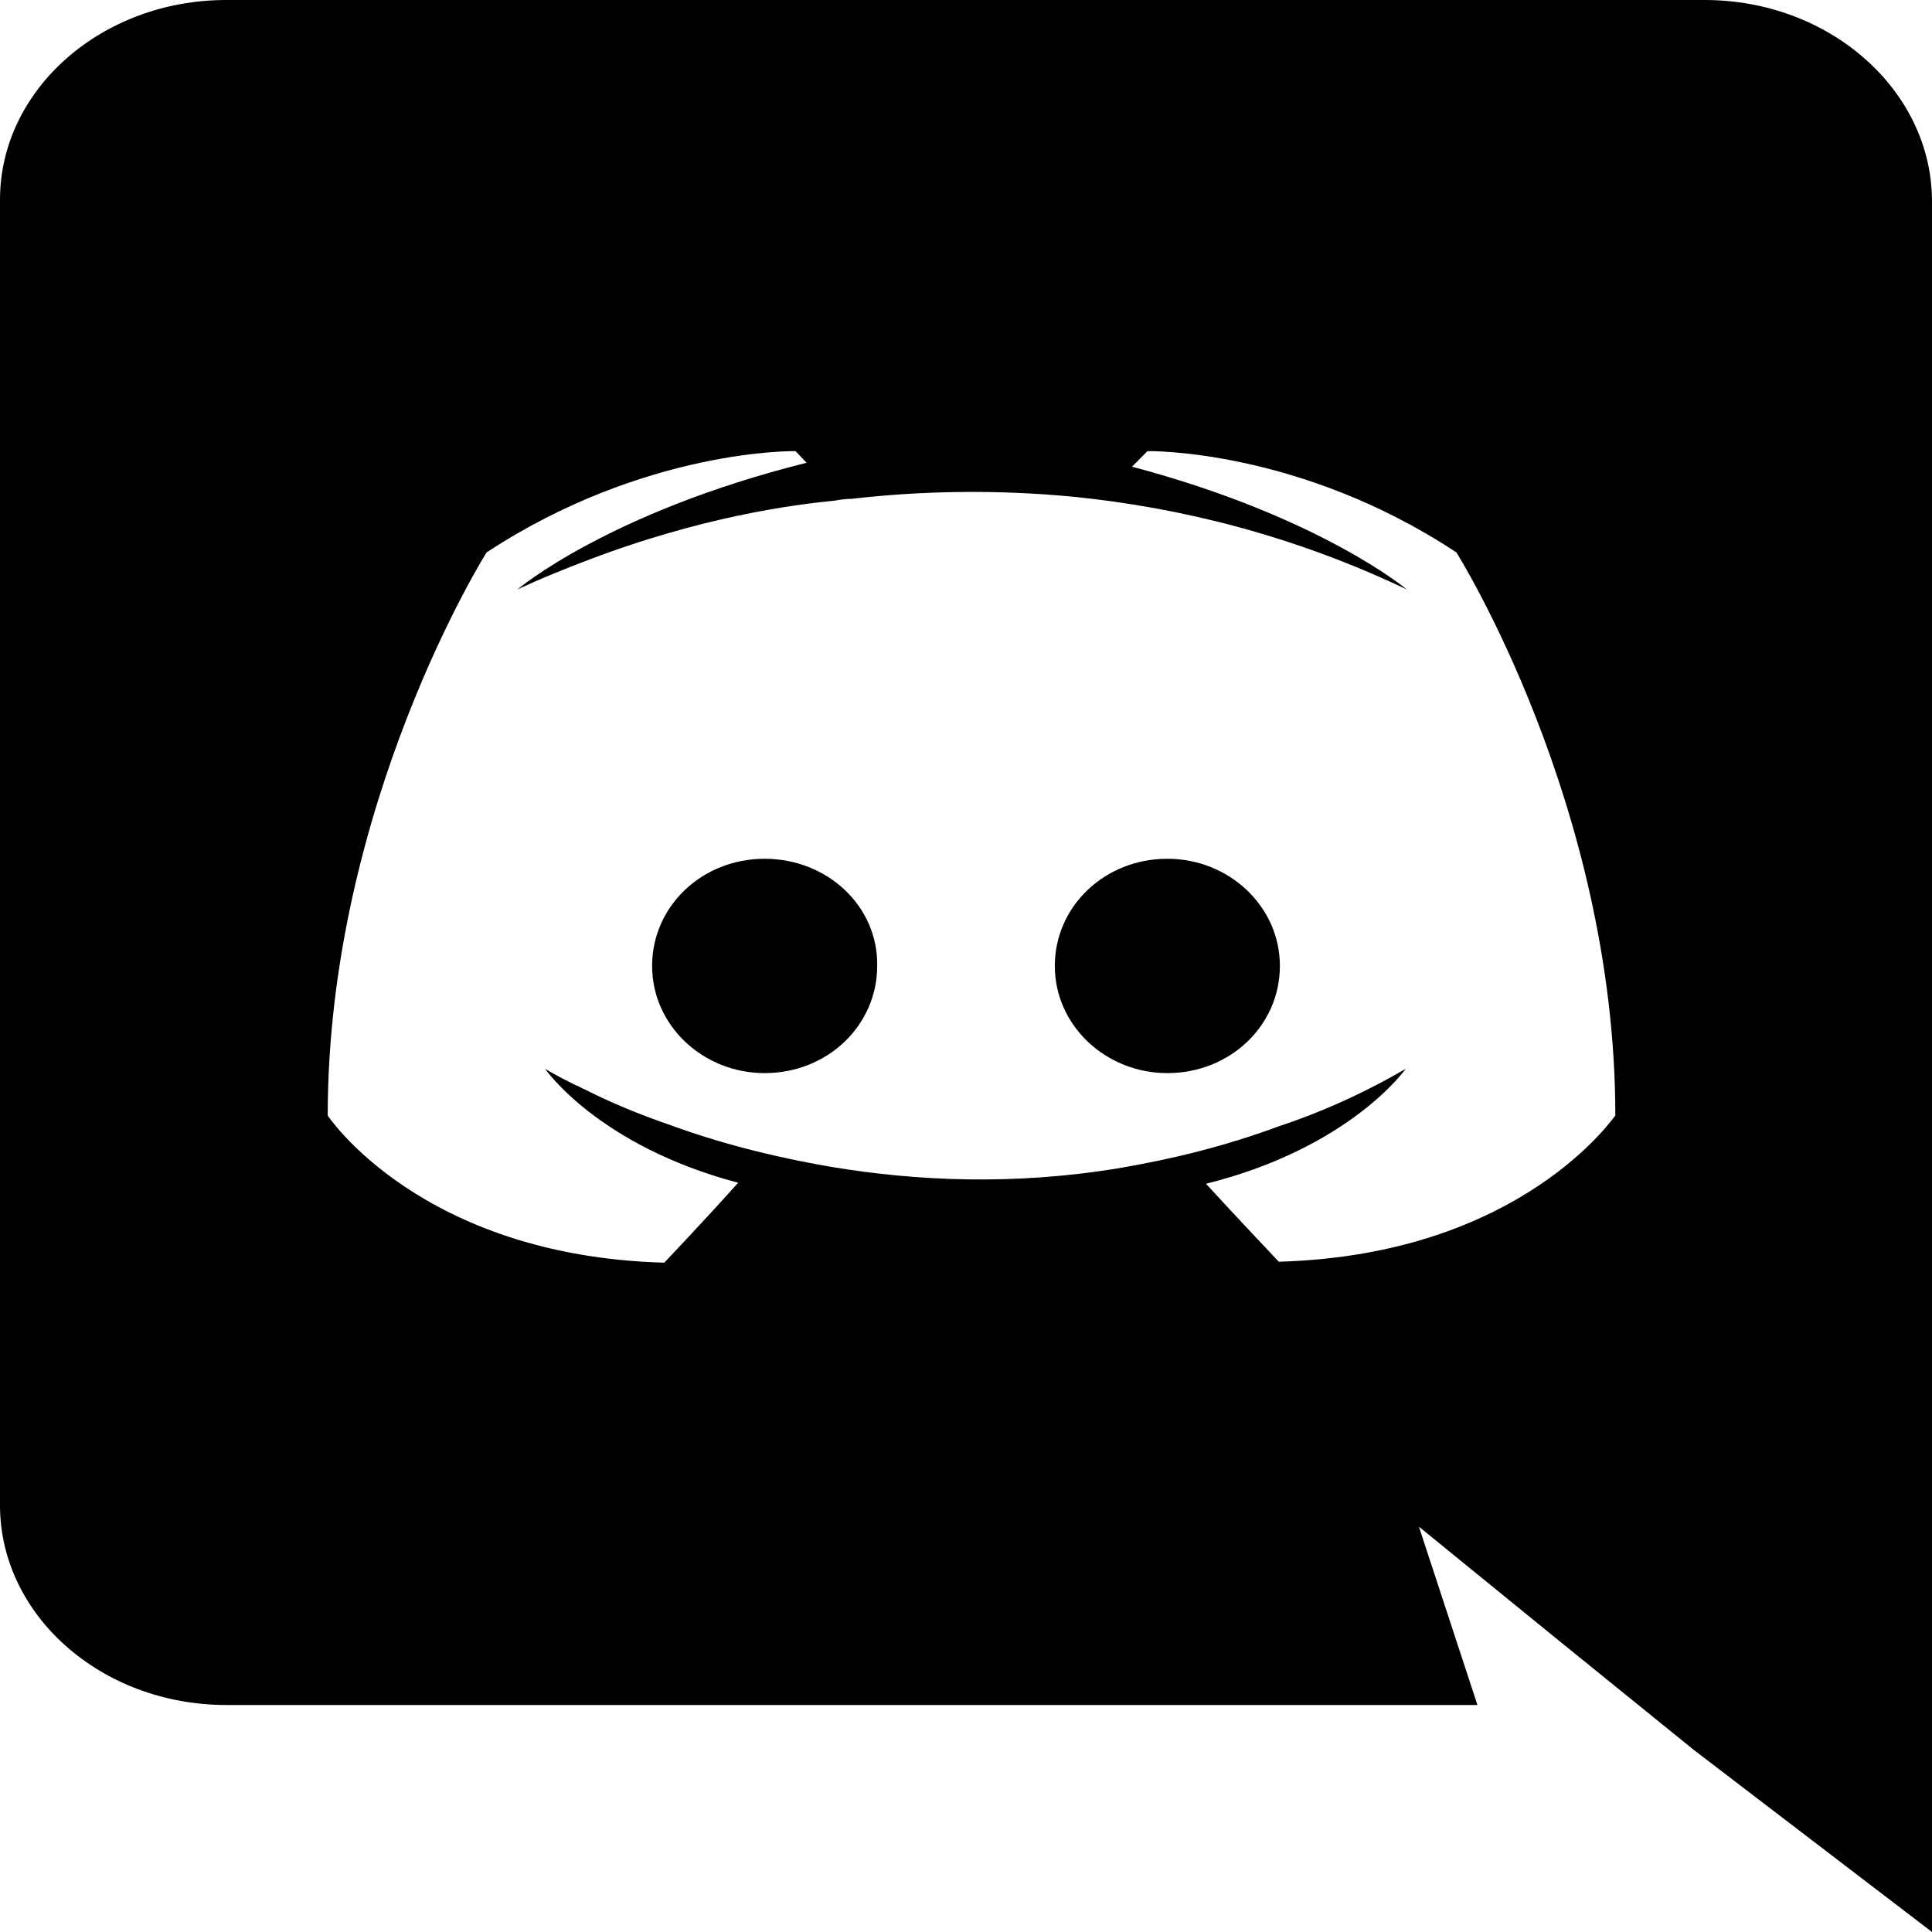 <svg width="32" height="32" viewBox="0 0 32 32" fill="none" xmlns="http://www.w3.org/2000/svg">
<path d="M19.335 14.224C18.294 14.224 17.471 15.014 17.471 15.999C17.471 16.983 18.312 17.774 19.335 17.774C20.377 17.774 21.199 16.983 21.199 15.999C21.199 15.014 20.359 14.224 19.335 14.224ZM12.665 14.224C11.623 14.224 10.801 15.014 10.801 15.999C10.801 16.983 11.641 17.774 12.665 17.774C13.707 17.774 14.529 16.983 14.529 15.999C14.547 15.014 13.707 14.224 12.665 14.224Z" fill="black"/>
<path d="M28.235 0H3.746C1.681 0 0 1.485 0 3.308V24.932C0 26.755 1.681 28.24 3.746 28.24H24.471L23.502 25.287L25.841 27.191L28.052 28.982L32 32V3.308C31.982 1.485 30.3 0 28.235 0ZM21.181 20.898C21.181 20.898 20.523 20.204 19.975 19.607C22.369 19.01 23.283 17.703 23.283 17.703C22.533 18.138 21.821 18.445 21.181 18.655C20.267 18.993 19.39 19.203 18.531 19.349C16.777 19.639 15.168 19.558 13.798 19.332C12.756 19.155 11.861 18.913 11.111 18.638C10.691 18.493 10.234 18.316 9.777 18.09C9.722 18.058 9.668 18.041 9.613 18.009C9.576 17.993 9.558 17.977 9.54 17.977C9.211 17.815 9.028 17.703 9.028 17.703C9.028 17.703 9.905 18.977 12.226 19.59C11.678 20.204 11.002 20.914 11.002 20.914C6.963 20.801 5.428 18.477 5.428 18.477C5.428 13.329 8.059 9.15 8.059 9.15C10.691 7.423 13.177 7.472 13.177 7.472L13.359 7.665C10.07 8.488 8.571 9.763 8.571 9.763C8.571 9.763 8.973 9.569 9.649 9.311C11.605 8.553 13.158 8.359 13.798 8.295C13.908 8.278 13.999 8.262 14.108 8.262C15.223 8.133 16.484 8.101 17.8 8.23C19.536 8.407 21.4 8.859 23.301 9.763C23.301 9.763 21.857 8.553 18.75 7.73L19.006 7.472C19.006 7.472 21.51 7.423 24.123 9.15C24.123 9.15 26.755 13.329 26.755 18.477C26.755 18.461 25.22 20.785 21.181 20.898V20.898Z" fill="black"/>
</svg>

